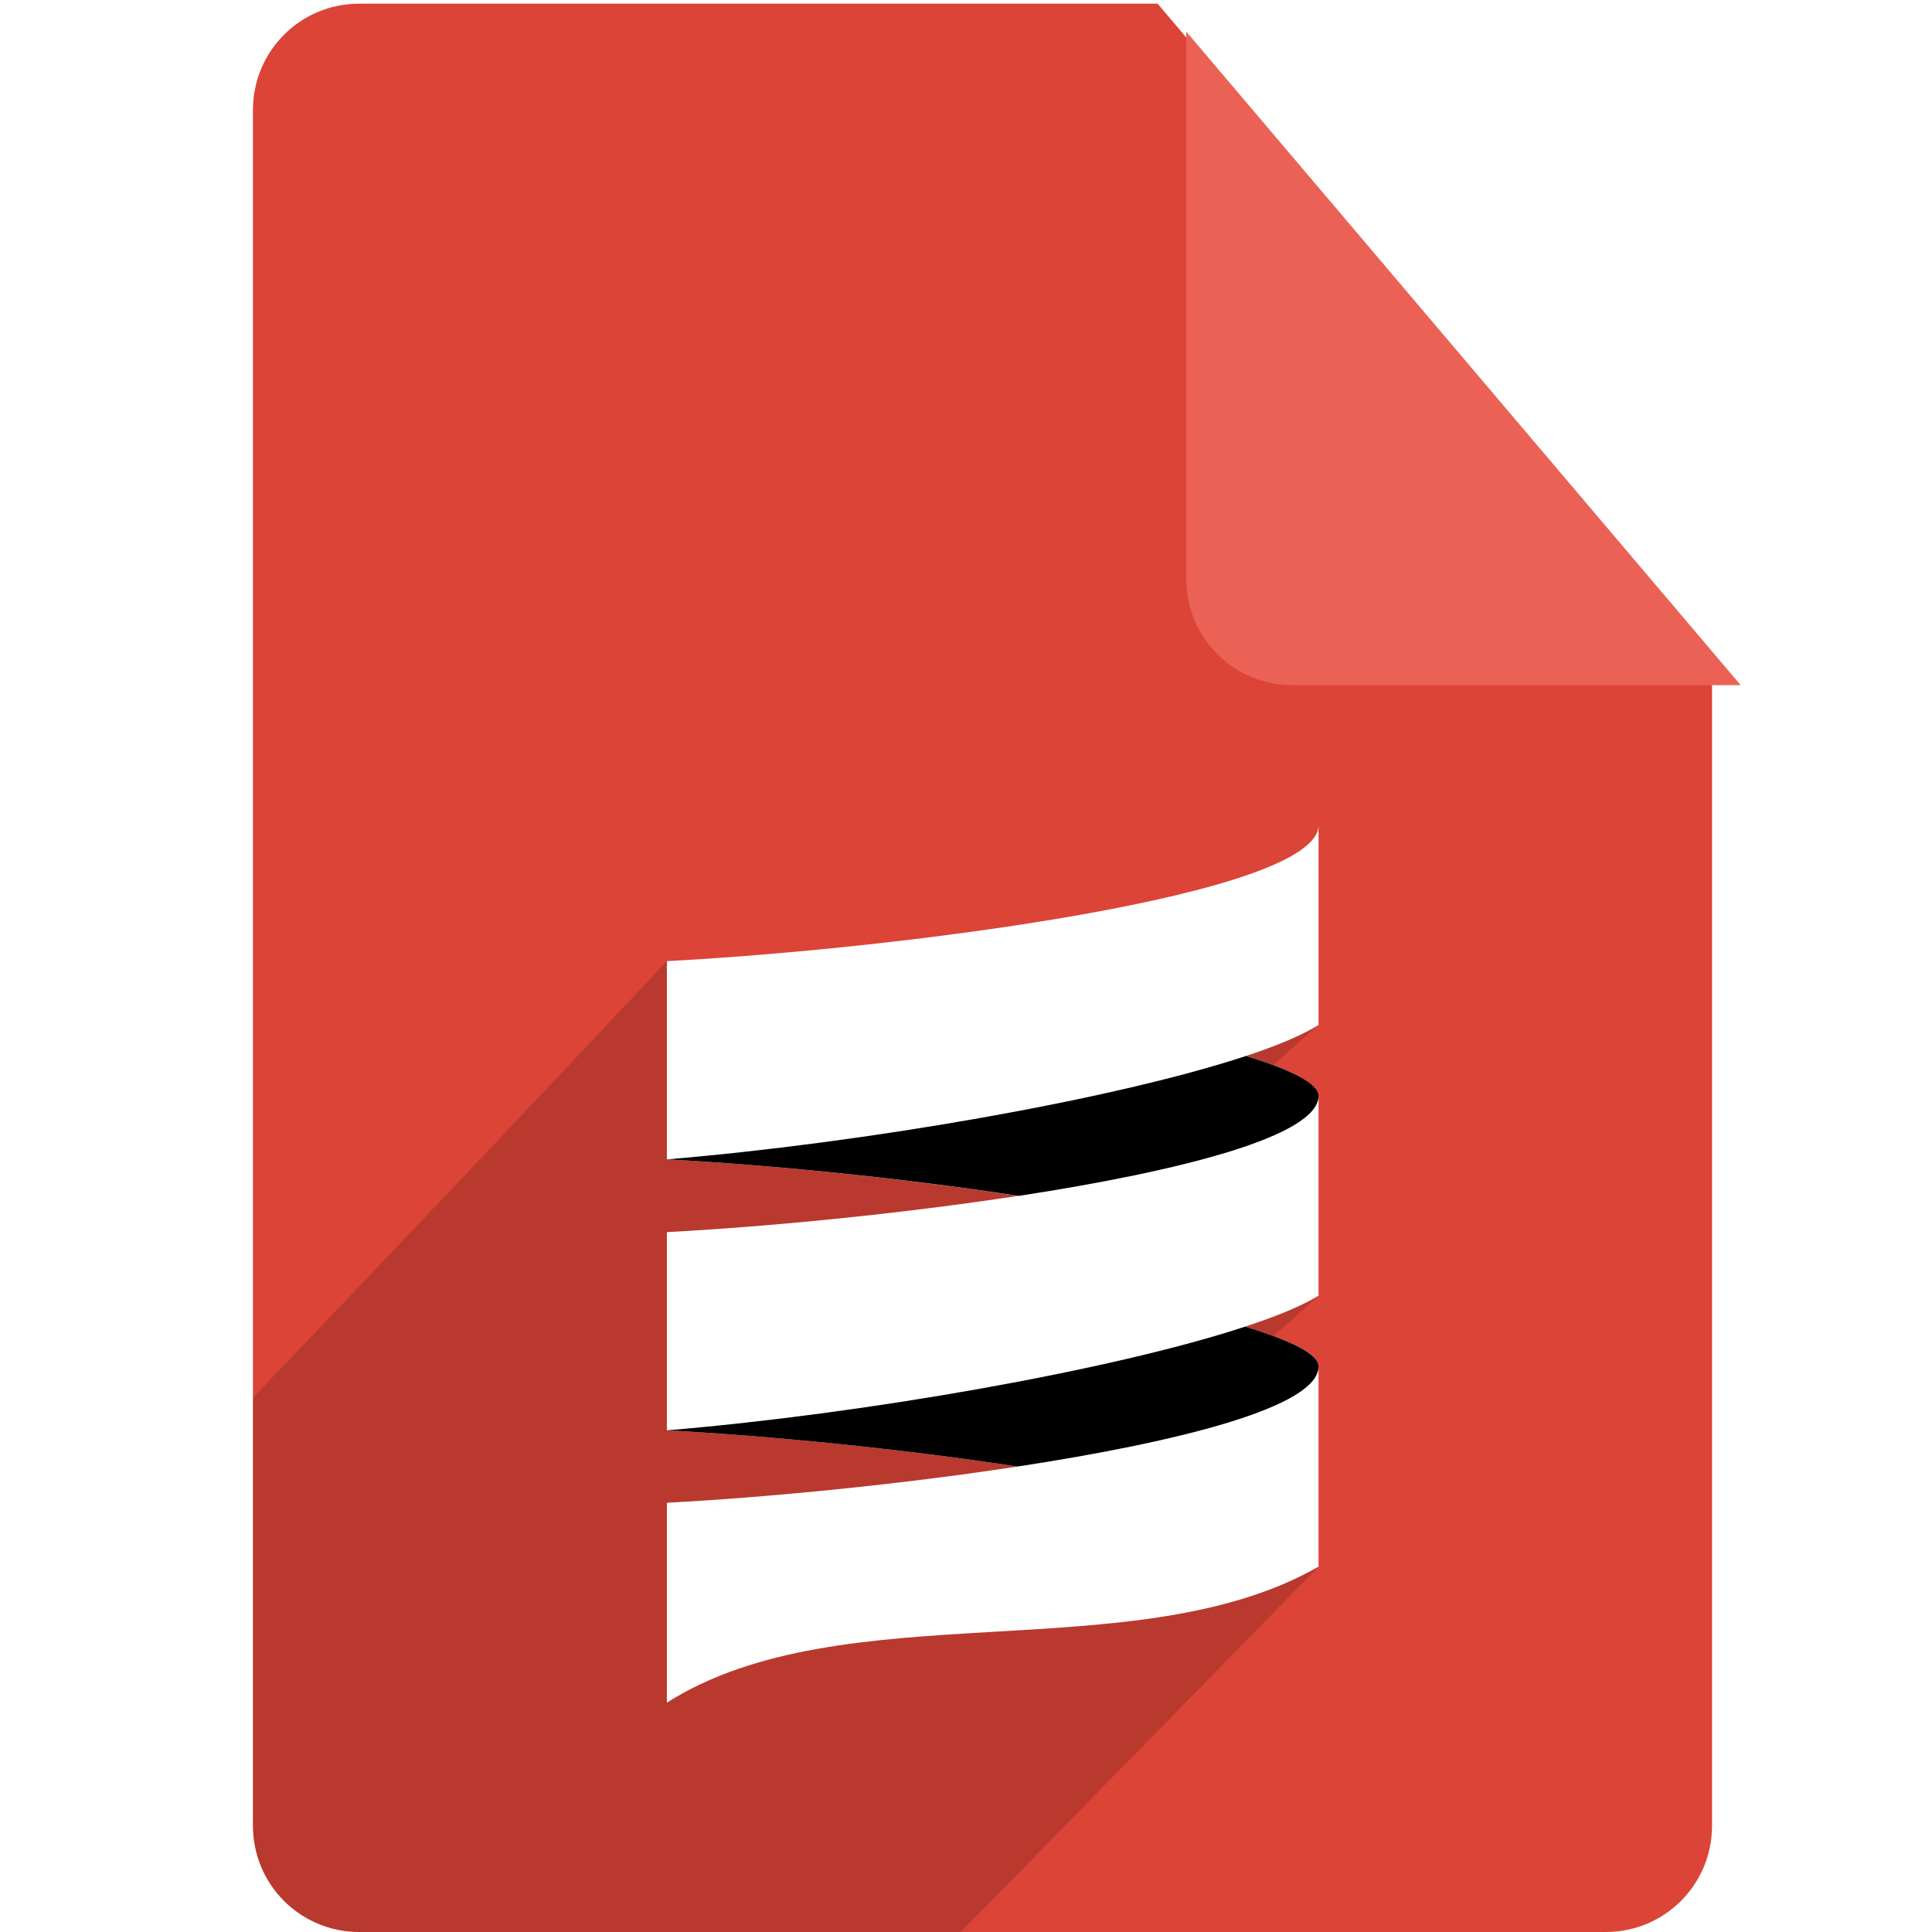 <?xml version="1.0" encoding="UTF-8" standalone="no"?>
<svg
   xmlns:dc="http://purl.org/dc/elements/1.1/"
   xmlns:cc="http://creativecommons.org/ns#"
   xmlns:rdf="http://www.w3.org/1999/02/22-rdf-syntax-ns#"
   xmlns:svg="http://www.w3.org/2000/svg"
   xmlns="http://www.w3.org/2000/svg"
   width="256"
   height="256"
   viewBox="0 0 256 256"
   id="svg2"
   version="1.1">
  <defs
     id="defs4">
    <filter
       id="filter4301"
       style="color-interpolation-filters:sRGB;">
      <feFlood
         id="feFlood4303"
         result="flood"
         flood-color="rgb(0,0,0)"
         flood-opacity="0.498" />
      <feComposite
         id="feComposite4305"
         result="composite1"
         operator="in"
         in2="SourceGraphic"
         in="flood" />
      <feGaussianBlur
         id="feGaussianBlur4307"
         result="blur"
         stdDeviation="3.7"
         in="composite1" />
      <feOffset
         id="feOffset4309"
         result="offset"
         dy="3.7"
         dx="3.8" />
      <feComposite
         id="feComposite4311"
         result="composite2"
         operator="over"
         in2="offset"
         in="SourceGraphic" />
    </filter>
    <clipPath
       clipPathUnits="userSpaceOnUse"
       id="clipPath4266">
      <path
         style="fill:#db4437;fill-opacity:1"
         d="m 153.387,796.848 -105.781,0 c -7.804,0 -14.088,6.282 -14.088,14.086 l 0,227.34 c 0,7.804 6.284,14.088 14.088,14.088 l 165.162,0 c 7.804,0 14.086,-6.284 14.086,-14.088 l 0,-154.822 -73.467,-86.604 z"
         id="path4268" />
    </clipPath>
    <clipPath
       id="clipPath6370"
       clipPathUnits="userSpaceOnUse">
      <path
         style="fill:#db4437;fill-opacity:1"
         d="m 153.387,796.848 -105.781,0 c -7.804,0 -14.088,6.282 -14.088,14.086 l 0,227.34 c 0,7.804 6.284,14.088 14.088,14.088 l 165.162,0 c 7.804,0 14.086,-6.284 14.086,-14.088 l 0,-154.822 -73.467,-86.604 z"
         id="path6372" />
    </clipPath>
    <clipPath
       clipPathUnits="userSpaceOnUse"
       id="clipPath4317">
      <path
         style="fill:#db4437;fill-opacity:1"
         d="m 153.387,796.848 -105.781,0 c -7.804,0 -14.088,6.282 -14.088,14.086 l 0,227.34 c 0,7.804 6.284,14.088 14.088,14.088 l 165.162,0 c 7.804,0 14.086,-6.284 14.086,-14.088 l 0,-154.822 -73.467,-86.604 z"
         id="path4319" />
    </clipPath>
    <clipPath
       id="clipPath5183"
       clipPathUnits="userSpaceOnUse">
      <path
         style="fill:#db4437;fill-opacity:1"
         d="m 153.387,0.486 -105.781,0 c -7.804,0 -14.088,6.282 -14.088,14.086 l 0,227.34 c 0,7.804 6.284,14.088 14.088,14.088 l 165.162,0 c 7.804,0 14.086,-6.284 14.086,-14.088 l 0,-154.822 -73.467,-86.604 z"
         id="path5185" />
    </clipPath>
  </defs>
  <g
     transform="translate(0,-796.362)"
     id="layer1">
    <path
       id="path4141"
       d="M 153.387 0.486 L 47.605 0.486 C 39.801 0.486 33.518 6.768 33.518 14.572 L 33.518 241.912 C 33.518 249.716 39.801 256 47.605 256 L 212.768 256 C 220.572 256 226.854 249.716 226.854 241.912 L 226.854 87.09 L 153.387 0.486 z "
       style="fill:#db4437;fill-opacity:1"
       transform="translate(0,796.362)" />
    <path
       id="rect4136"
       d="m 226.854,883.452 -73.467,-86.604 0,72.518 c 0,7.804 6.282,14.086 14.086,14.086 l 59.381,0 z"
       style="fill:#ec6155;fill-opacity:1;filter:url(#filter4301)" />
    <g
       transform="matrix(1.118,0,0,1.118,-11.803,-124.51)"
       id="g4209"
       style="fill:#000000;fill-opacity:1;stroke:#ac5050;stroke-width:5.5;stroke-linecap:round;stroke-miterlimit:4;stroke-dasharray:none;stroke-opacity:1" />
    <path
       transform="translate(0,796.362)"
       id="path5650"
       d="M 88.367 127.357 C 69.251 147.711 51.064 166.871 33.518 185.207 L 33.518 241.912 C 33.518 249.716 39.801 256 47.605 256 L 127.305 256 C 145.234 237.715 161.754 220.833 174.715 207.588 L 174.715 181.062 C 174.715 179.791 172.491 178.435 168.744 177.043 L 168.744 176.98 C 171.775 174.418 174.715 171.682 174.715 171.682 L 174.715 145.201 C 174.715 143.93 172.492 142.556 168.744 141.154 L 168.744 141.125 C 171.542 138.499 174.715 135.82 174.715 135.82 C 140.507 133.391 138.34 133 88.367 127.357 z "
       style="fill:#000000;fill-opacity:0.157;fill-rule:nonzero;stroke:none" />
    <path
       d="m 174.714,1003.95 0,-26.526 c 0,-1.652 -3.727,-3.445 -9.719,-5.279 4.2,-1.383 7.557,-2.76 9.719,-4.101 l 0,-26.482 c 0,-1.643 -3.68,-3.456 -9.612,-5.279 4.159,-1.37 7.465,-2.77 9.612,-4.101 l 0,-26.482 c 0,9.235 -54.864,16.346 -86.348,18.018 l 0,26.264 c 13.299,0.706 30.758,2.436 46.503,4.843 -15.743,2.406 -33.206,4.093 -46.503,4.799 l 0,26.264 c 13.282,0.705 30.72,2.397 46.449,4.799 -15.73,2.401 -33.167,4.094 -46.449,4.799 l 0,26.264 0,0.218 c 23.429,-14.852 62.06,-4.107 86.348,-18.018 z"
       id="rect4525"
       style="fill:#ffffff;fill-opacity:1;fill-rule:nonzero;stroke:none" />
    <path
       d="m 165.102,936.283 c -17.637,5.822 -50.748,11.541 -76.736,13.699 13.328,0.708 30.839,2.428 46.611,4.843 21.48,-3.288 39.737,-7.936 39.737,-13.263 0,-1.643 -3.68,-3.456 -9.612,-5.279 z m -0.107,35.862 c -17.659,5.812 -50.684,11.588 -76.628,13.743 13.282,0.705 30.72,2.397 46.449,4.799 21.548,-3.289 39.898,-7.923 39.898,-13.263 0,-1.652 -3.727,-3.445 -9.719,-5.279 z"
       id="path3857"
       style="fill:#000000;fill-opacity:1;fill-rule:evenodd;stroke:none" />
  </g>
</svg>
